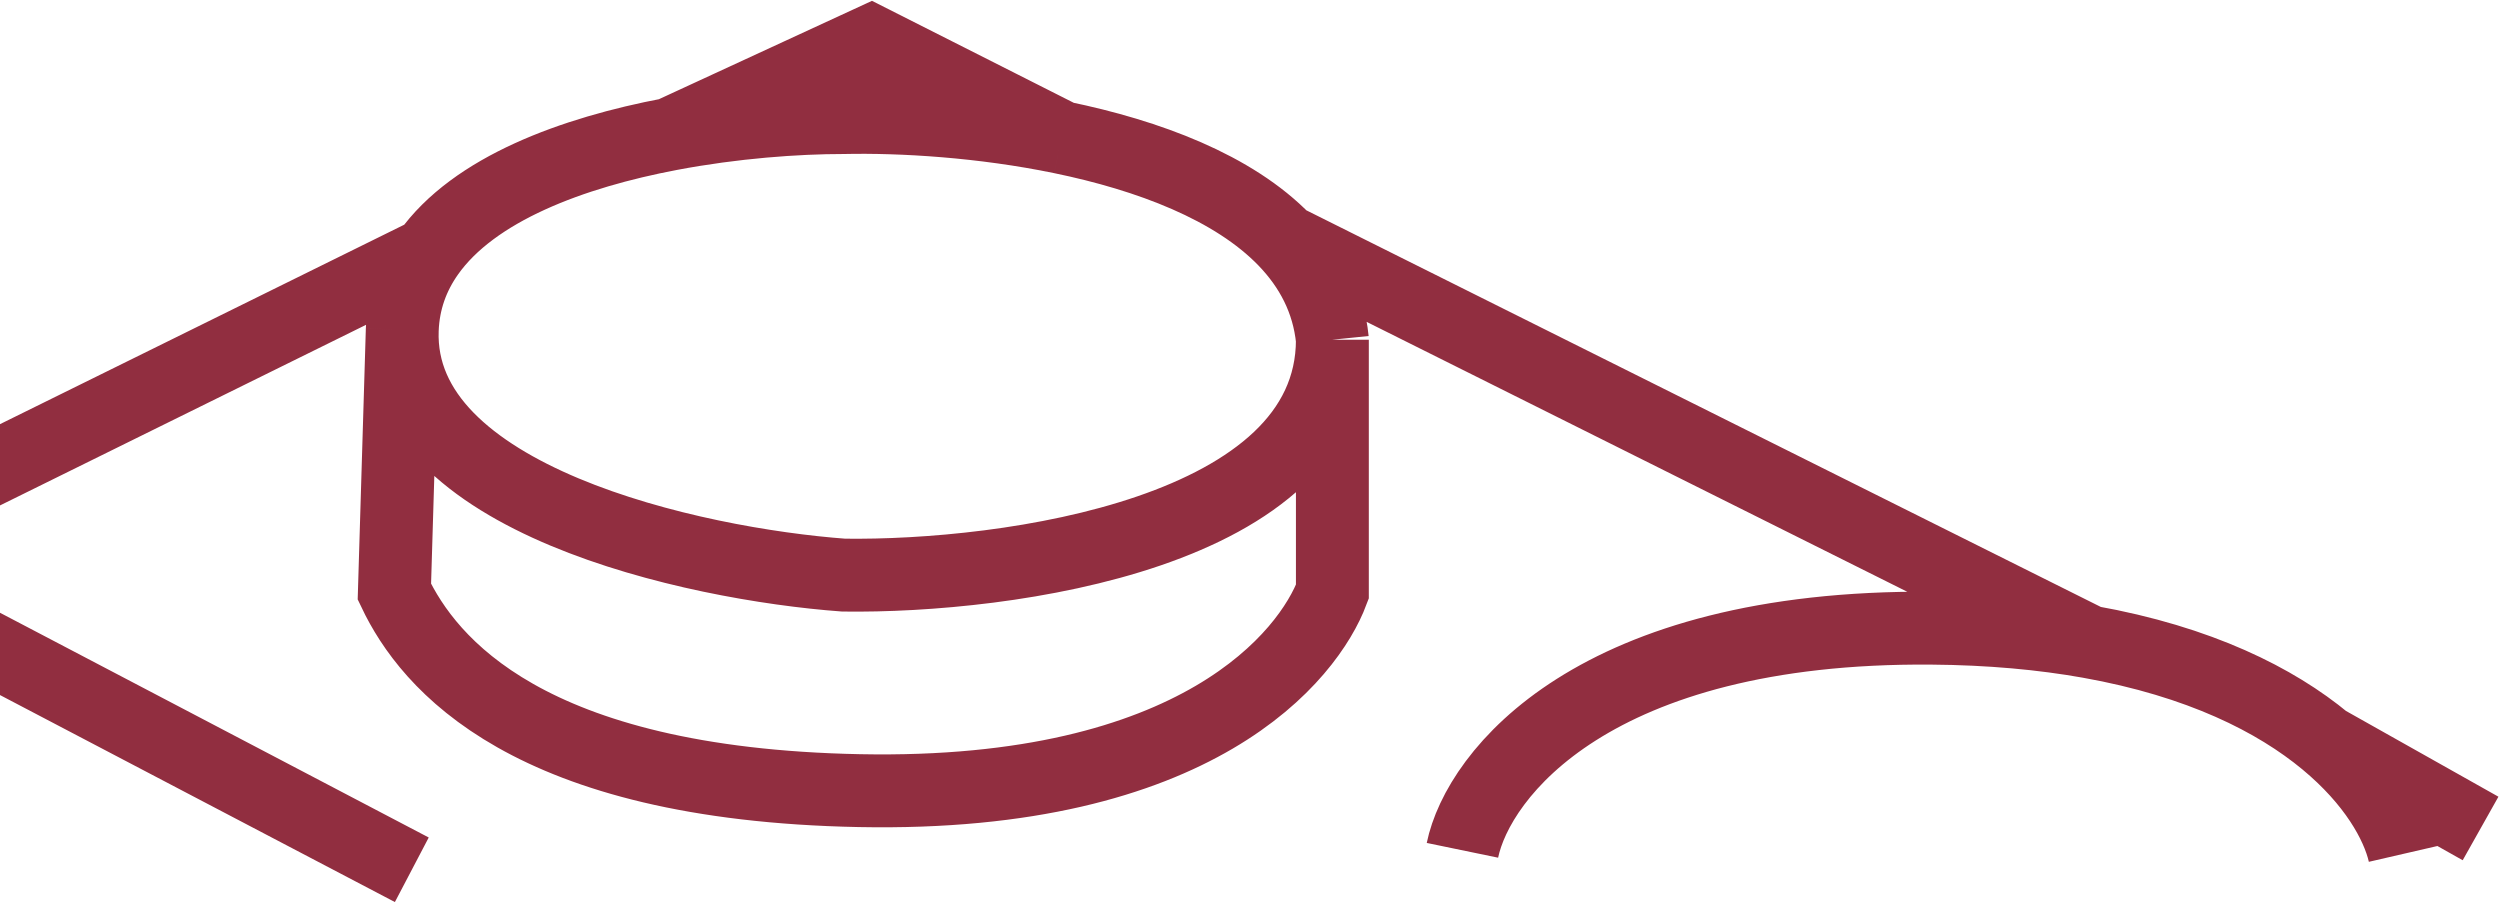 <svg width="1029" height="372" viewBox="0 0 1029 372" fill="none" xmlns="http://www.w3.org/2000/svg">
<path d="M548.405 139.824C548.405 219.522 414.305 237.627 347.255 236.718C285.612 232.169 162.975 205.602 165.571 135.729M548.405 139.824V243.541C538.672 269.471 493.251 328.153 353.744 325.424C217.252 322.753 176.385 273.11 162.327 243.541L165.571 135.729M548.405 139.824C546.753 123.608 539.618 110.095 528.793 98.882M165.571 135.729C166.014 123.796 169.871 113.391 176.257 104.341M601.937 349.988C608.425 318.6 656.117 257.461 794.976 258.553C819.278 258.744 840.82 260.777 859.863 264.165M989.637 351.353C986.783 338.978 977.047 321.533 957.193 305.103M176.257 104.341C195.049 77.713 235.749 62.81 275.879 55.2M176.257 104.341L-9.5 196M957.193 305.103C936.707 288.149 905.449 272.275 859.863 264.165M957.193 305.103L1021 341M275.879 55.2C301.971 50.253 327.822 48.388 347.255 48.388C371.191 47.876 404.382 49.861 436.925 56.577M275.879 55.2L358.61 17L436.925 56.577M436.925 56.577C472.723 63.963 507.739 77.074 528.793 98.882M528.793 98.882L859.863 264.165M169.5 358L-9.5 264.165" stroke="#912E40" stroke-width="30"/>
</svg>
